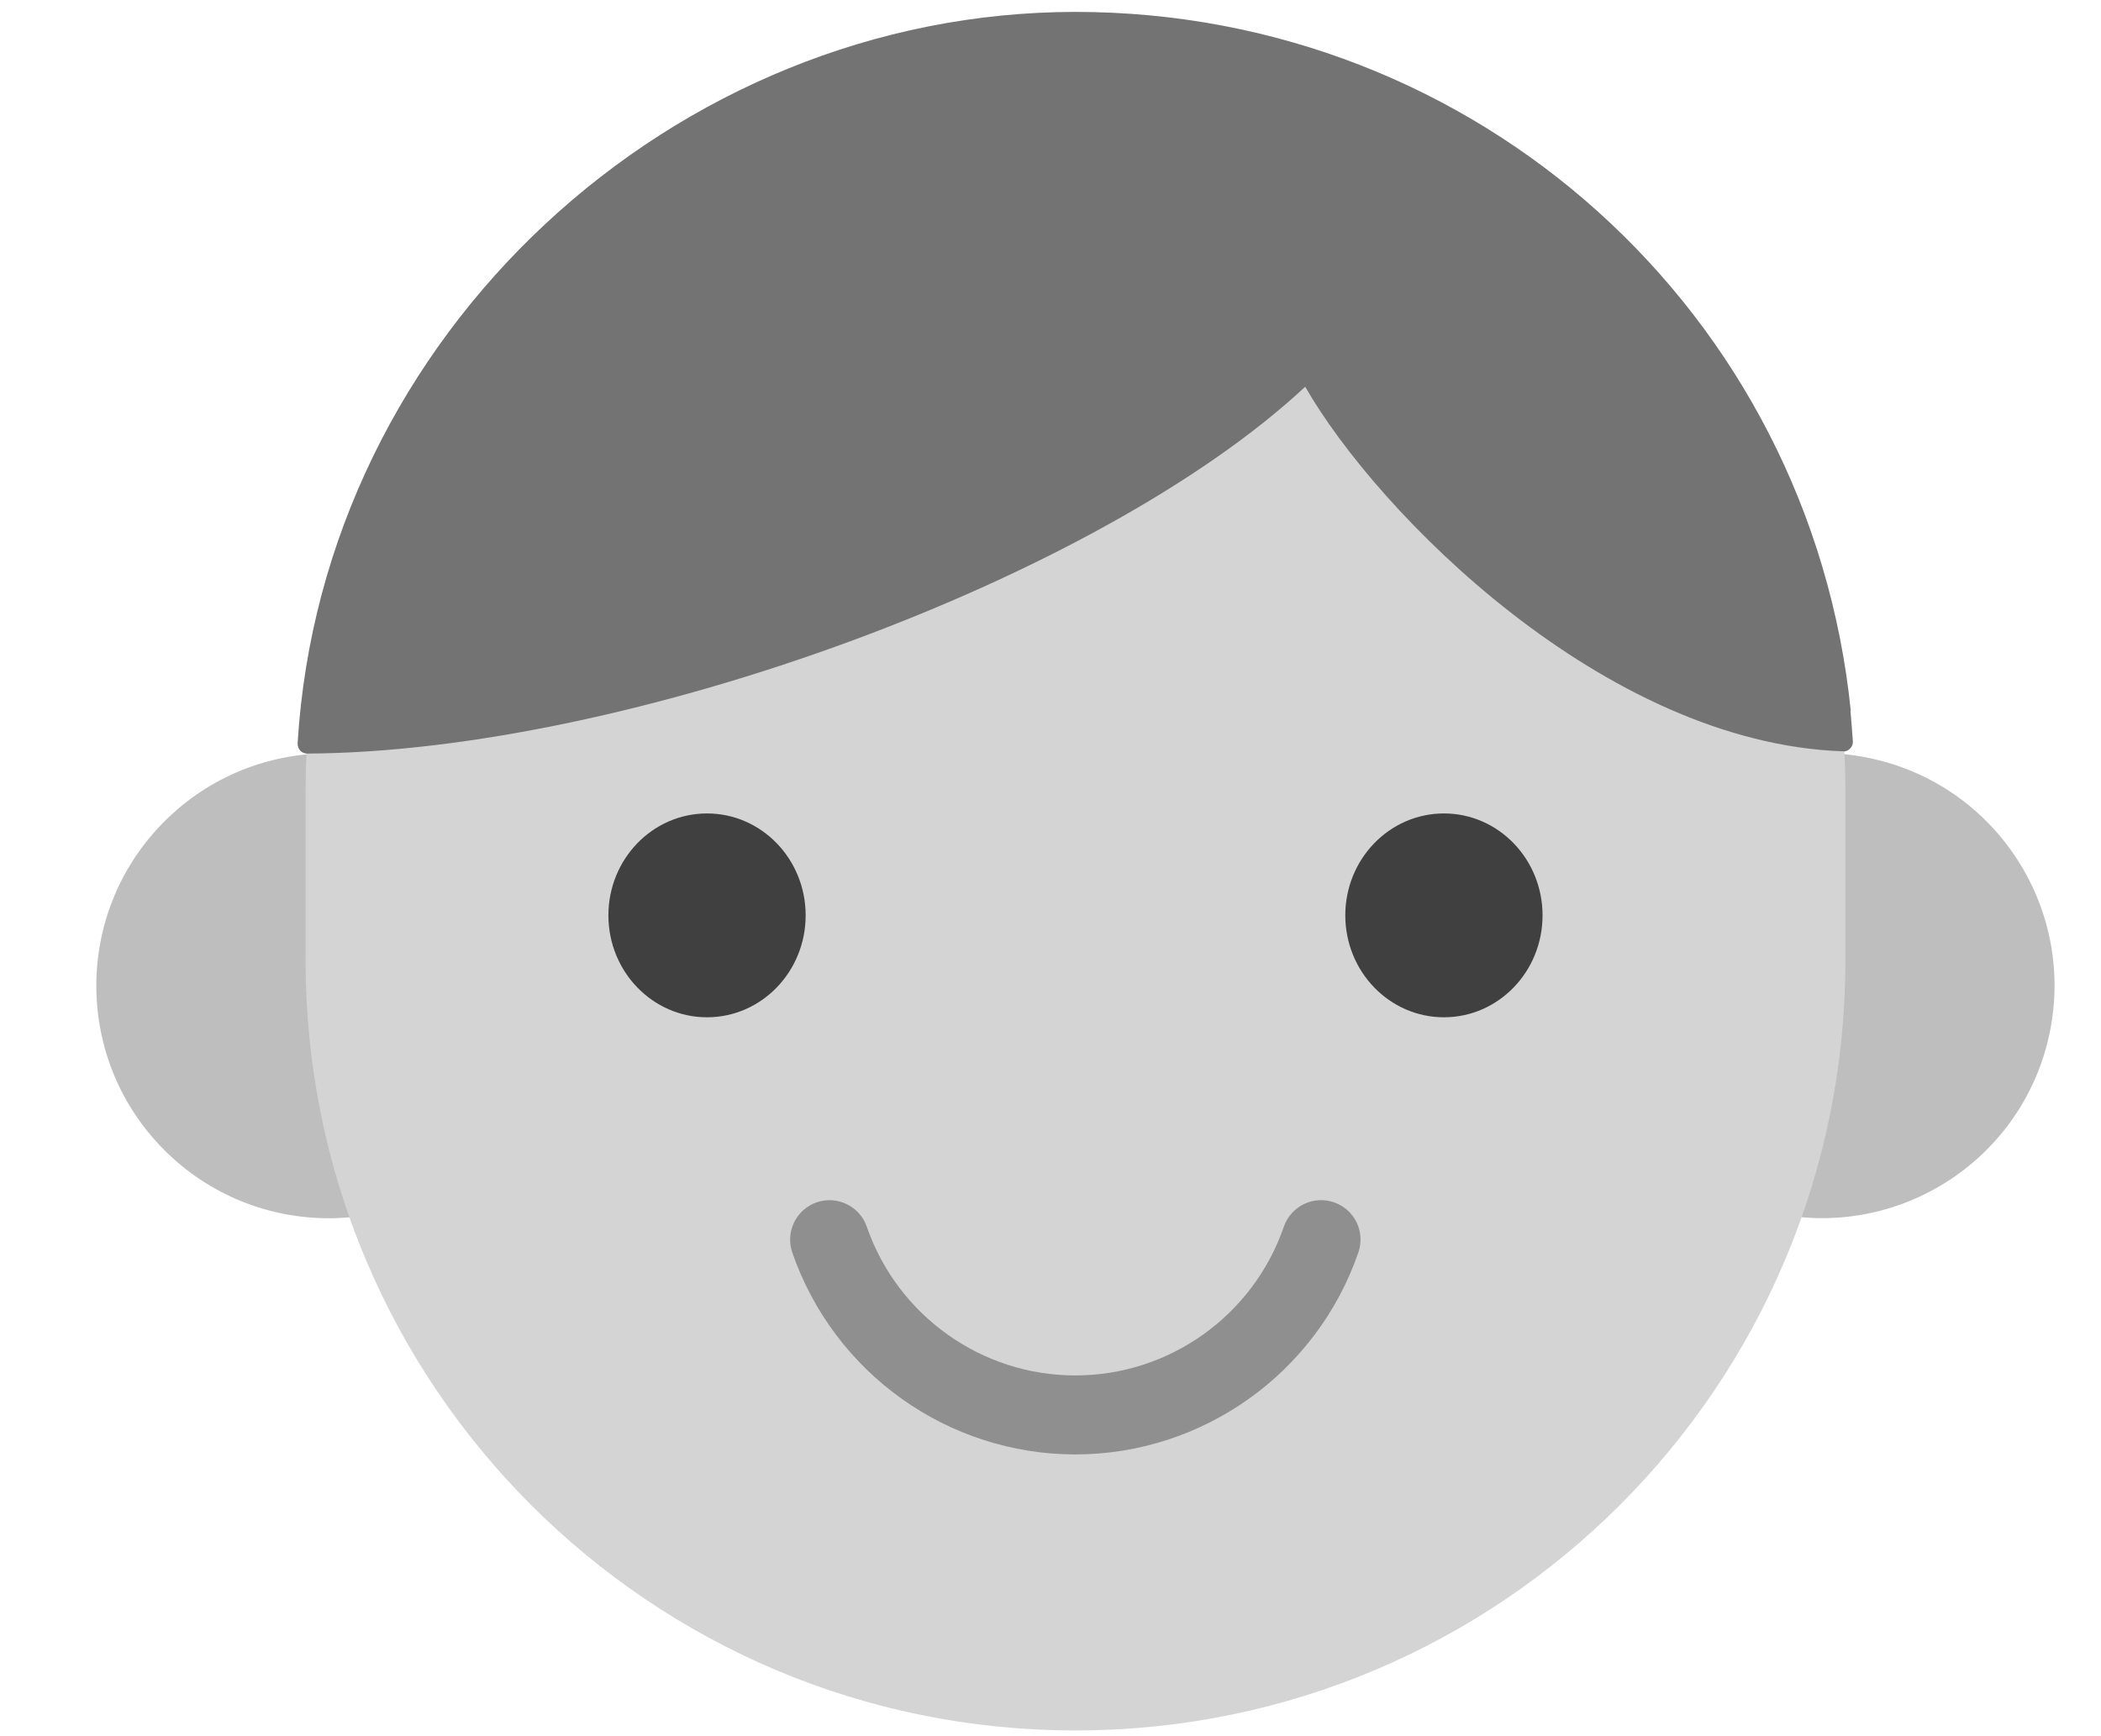 <svg width="121" height="100" viewBox="0 0 121 100" fill="none" xmlns="http://www.w3.org/2000/svg">
<path d="M28.405 66.25C33.635 61.021 33.635 52.543 28.405 47.314C23.176 42.084 14.698 42.084 9.469 47.314C4.24 52.543 4.24 61.021 9.469 66.25C14.698 71.479 23.176 71.479 28.405 66.25Z" fill="#BEBEBE"/>
<path d="M118.001 59.69C119.611 52.472 115.066 45.315 107.849 43.705C100.631 42.094 93.474 46.639 91.864 53.857C90.253 61.074 94.798 68.231 102.016 69.842C109.233 71.452 116.39 66.907 118.001 59.69Z" fill="#BEBEBE"/>
<path d="M61.94 99.675C37.45 99.675 17.6 79.826 17.6 55.336V45.566C17.6 21.076 37.26 8.916 61.75 8.916C86.24 8.916 106.28 21.085 106.28 45.566V55.336C106.28 79.826 86.43 99.675 61.94 99.675Z" fill="#D4D4D4"/>
<path d="M46.399 52.725C46.399 55.965 43.859 58.596 40.719 58.596C37.579 58.596 35.039 55.965 35.039 52.725C35.039 49.486 37.579 46.855 40.719 46.855C43.859 46.855 46.399 49.486 46.399 52.725Z" fill="#404040"/>
<path d="M88.838 52.725C88.838 55.965 86.299 58.596 83.159 58.596C80.019 58.596 77.478 55.965 77.478 52.725C77.478 49.486 80.019 46.855 83.159 46.855C86.299 46.855 88.838 49.486 88.838 52.725Z" fill="#404040"/>
<path d="M61.939 83.776C54.589 83.776 48.039 79.106 45.629 72.146C45.219 70.966 45.849 69.666 47.029 69.256C48.219 68.846 49.509 69.476 49.919 70.656C51.689 75.776 56.519 79.226 61.929 79.226C67.339 79.226 72.169 75.786 73.939 70.656C74.349 69.466 75.649 68.846 76.829 69.256C78.019 69.666 78.639 70.956 78.229 72.146C75.829 79.096 69.269 83.776 61.919 83.776H61.939Z" fill="#8F8F8F"/>
<path d="M106.589 40.935C104.239 17.985 85.039 0.686 61.939 0.686C38.839 0.686 18.569 19.196 17.139 42.826C17.139 42.976 17.189 43.126 17.289 43.236C17.389 43.346 17.539 43.406 17.689 43.406C36.239 43.316 63.349 33.306 75.169 22.276C79.319 29.526 92.379 42.806 106.149 43.276C106.309 43.295 106.459 43.225 106.559 43.105C106.669 42.995 106.719 42.846 106.709 42.685C106.669 42.105 106.619 41.526 106.569 40.925L106.589 40.935Z" fill="#737373"/>
</svg>
